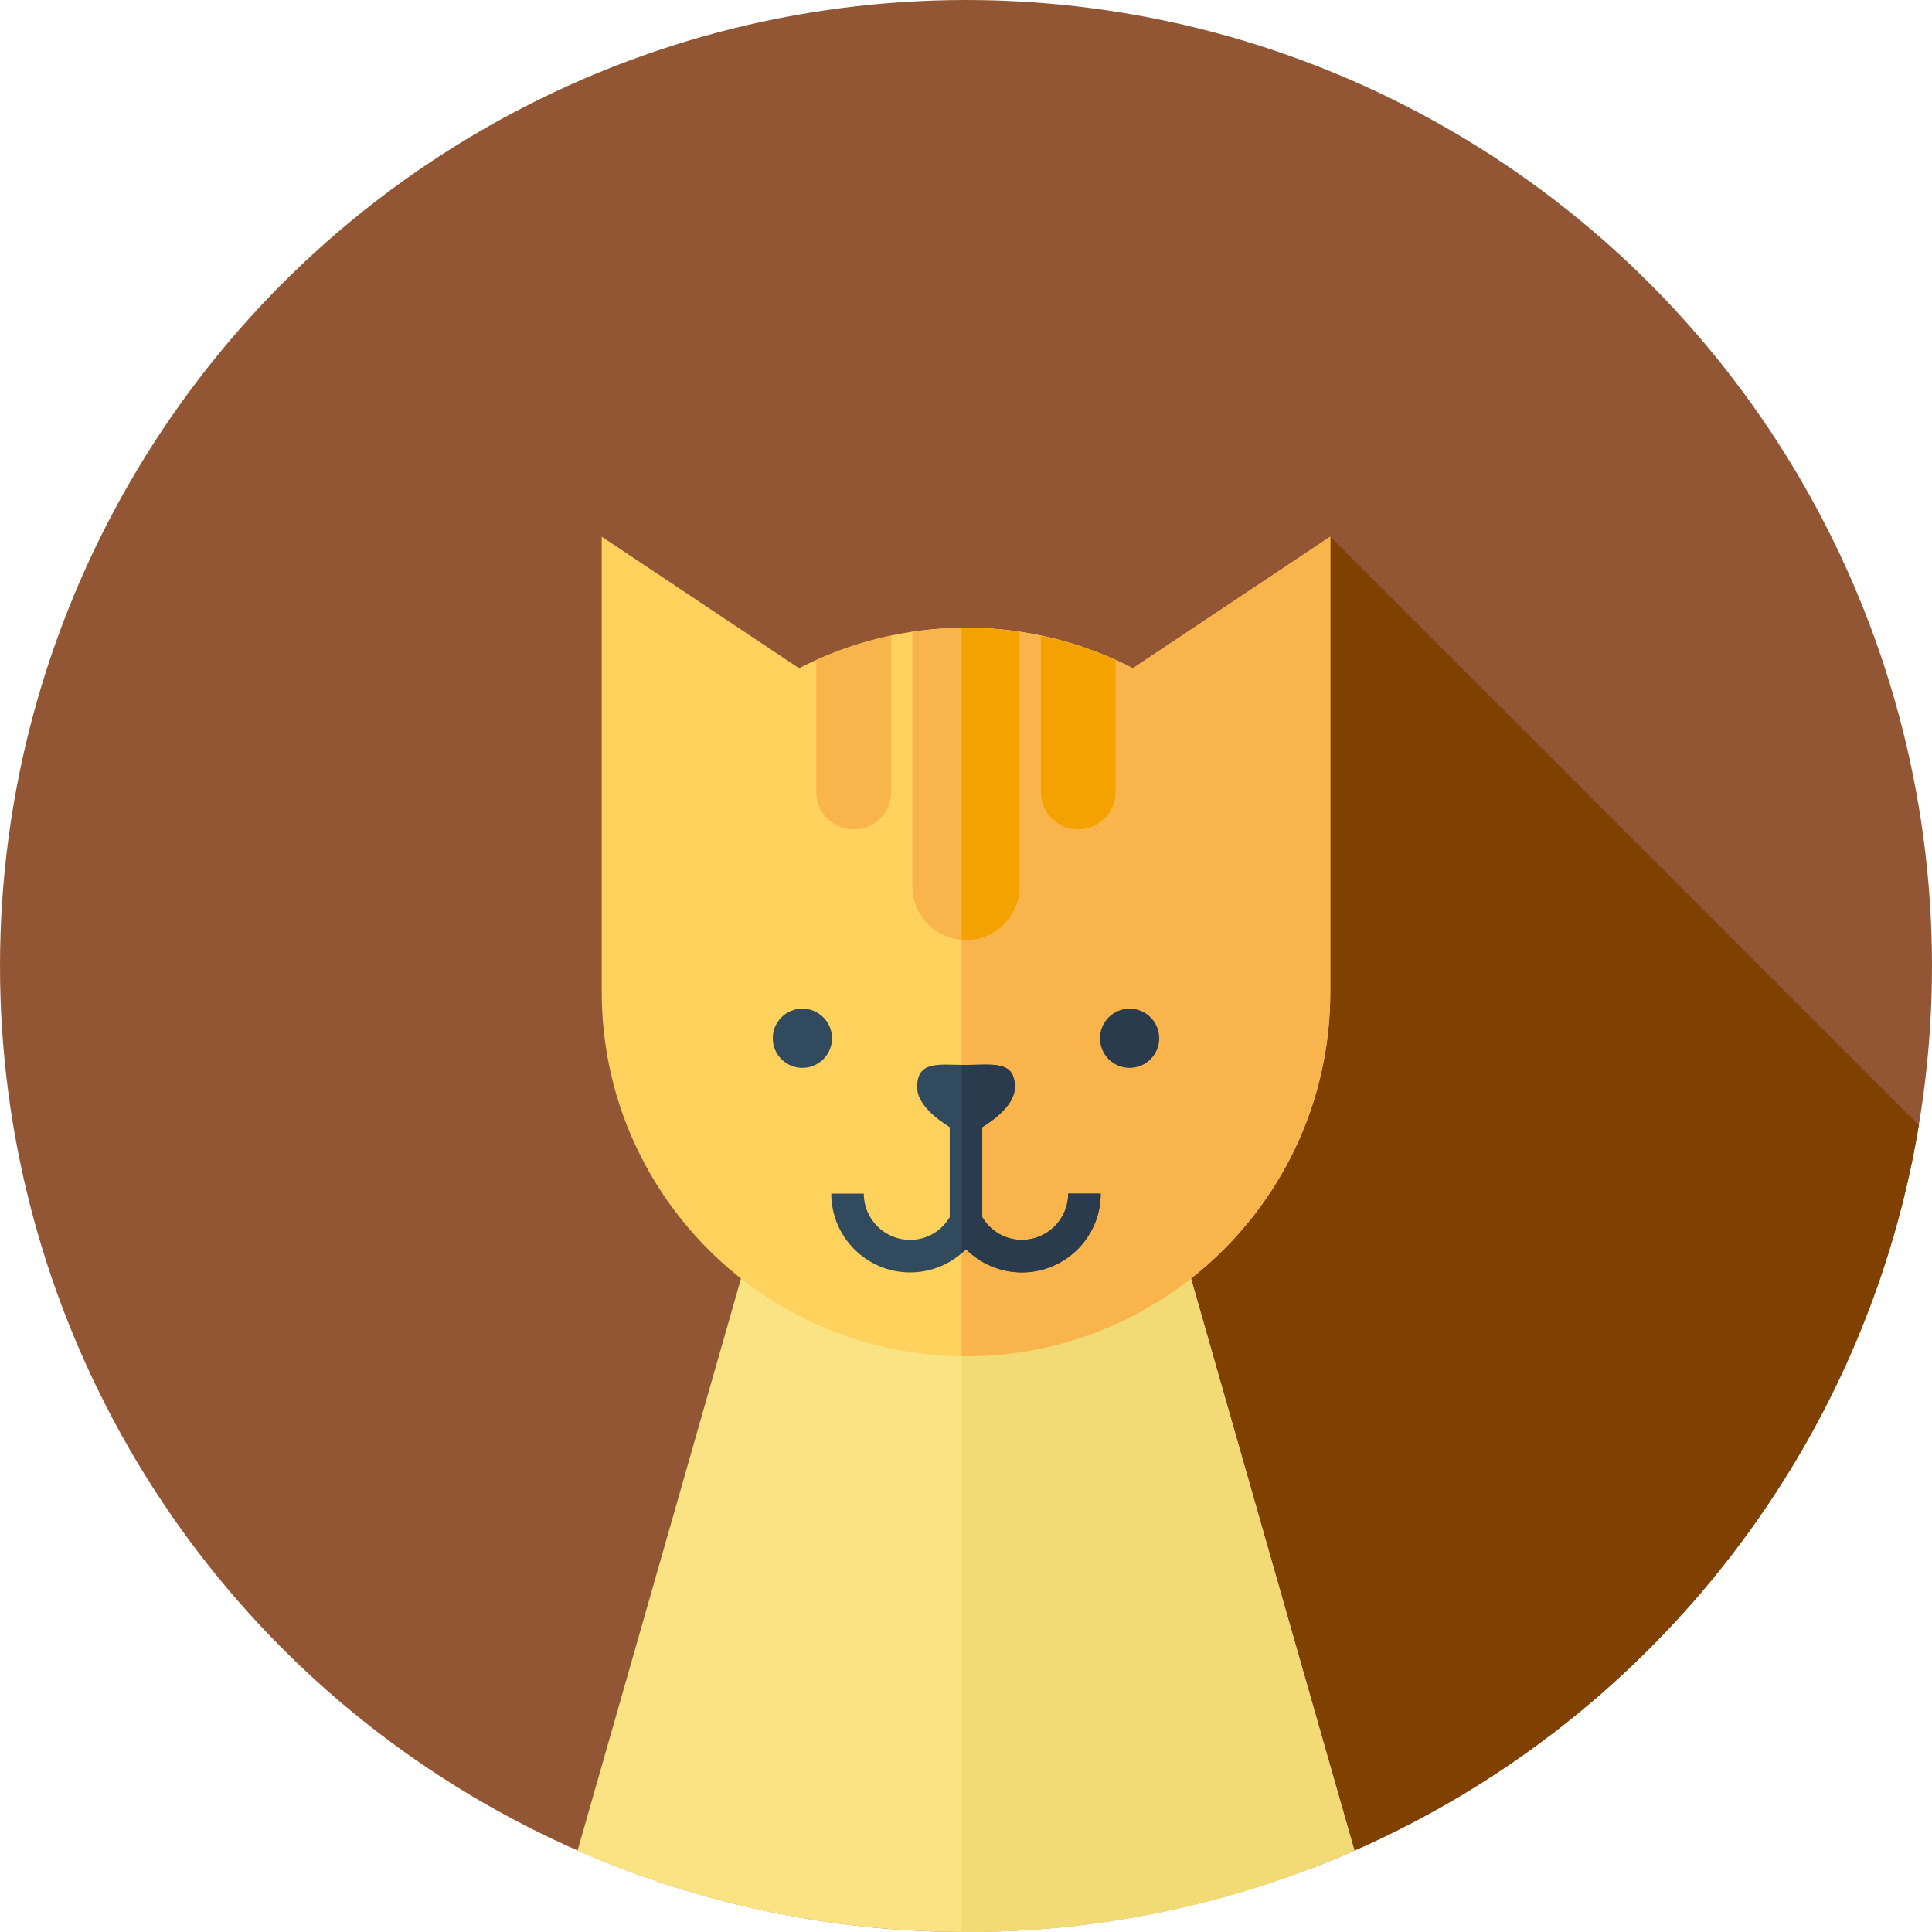 <?xml version="1.0" encoding="iso-8859-1"?>
<!-- Generator: Adobe Illustrator 19.0.0, SVG Export Plug-In . SVG Version: 6.00 Build 0)  -->
<svg version="1.1" id="Layer_1" xmlns="http://www.w3.org/2000/svg" xmlns:xlink="http://www.w3.org/1999/xlink" x="0px" y="0px"
	 viewBox="0 0 512.002 512.002" style="enable-background:new 0 0 512.002 512.002;" xml:space="preserve">
<circle style="fill:#935635;" cx="256.001" cy="256" r="256"/>
<path style="fill:#804000;" d="M238.476,387.305l108.166,108.167c83.951-31.794,146.811-106.451,161.876-197.27L352.54,142.222
	L238.476,387.305z"/>
<path style="fill:#F9E382;" d="M256.001,512c36.624,0,71.442-7.708,102.946-21.561l-52.748-184.618
	c-4.237-14.829-17.792-25.054-33.214-25.054h-33.968c-15.424,0-28.977,10.224-33.214,25.054l-52.75,184.617
	C184.557,504.292,219.376,512,256.001,512z"/>
<path style="fill:#F2DA75;" d="M358.947,490.439l-52.748-184.618c-4.237-14.829-17.792-25.054-33.214-25.054h-18.132v231.219
	c0.384,0.002,0.765,0.016,1.148,0.016C292.625,512,327.443,504.292,358.947,490.439z"/>
<path style="fill:#FFD15D;" d="M300.231,177.095c-13.253-6.847-28.284-10.738-44.23-10.738s-30.977,3.891-44.23,10.738
	l-52.308-34.873v120.673c0,53.317,43.222,96.539,96.539,96.539s96.539-43.222,96.539-96.539V142.222L300.231,177.095z"/>
<path style="fill:#F9B54C;" d="M300.231,177.095c-13.253-6.847-28.284-10.738-44.23-10.738c-0.386,0-0.764,0.031-1.148,0.034
	v193.014c0.384,0.005,0.764,0.029,1.148,0.029c53.317,0,96.539-43.222,96.539-96.539V142.222L300.231,177.095z"/>
<circle style="fill:#324A5E;" cx="212.645" cy="275.153" r="7.849"/>
<circle style="fill:#2B3B4E;" cx="299.357" cy="275.153" r="7.849"/>
<path style="fill:#324A5E;" d="M283.085,316.318c0,6.765-5.503,12.267-12.267,12.267c-4.365,0-8.299-2.298-10.509-6.025v-23.847
	c3.768-2.343,8.64-6.215,8.64-10.604c0-7.152-5.798-5.887-12.95-5.887c-7.152,0-12.95-1.265-12.95,5.887
	c0,4.389,4.872,8.261,8.64,10.604v23.847c-2.208,3.725-6.144,6.025-10.509,6.025c-6.765,0-12.267-5.503-12.267-12.267h-8.62
	c0,11.517,9.369,20.887,20.887,20.887c5.687,0,10.967-2.265,14.819-6.166c3.851,3.901,9.13,6.166,14.819,6.166
	c11.517,0,20.887-9.369,20.887-20.887L283.085,316.318L283.085,316.318z"/>
<path style="fill:#2B3B4E;" d="M283.085,316.318c0,6.765-5.503,12.267-12.267,12.267c-4.365,0-8.299-2.298-10.509-6.025v-23.847
	c3.768-2.343,8.64-6.215,8.64-10.604c0-7.152-5.798-5.887-12.95-5.887c-0.388,0-0.769-0.005-1.148-0.01v49.879
	c0.391-0.341,0.783-0.683,1.148-1.055c3.851,3.901,9.13,6.166,14.819,6.166c11.517,0,20.887-9.369,20.887-20.887h-8.62V316.318z"/>
<path style="fill:#F9B54C;" d="M270.223,234.882v-67.436c-4.644-0.69-9.385-1.09-14.222-1.09c-4.837,0-9.578,0.4-14.222,1.09v67.436
	c0,7.854,6.368,14.222,14.222,14.222C263.855,249.104,270.223,242.736,270.223,234.882z"/>
<g>
	<path style="fill:#F4A200;" d="M256.001,166.357c-0.384,0-0.765,0.019-1.148,0.022v82.666c0.379,0.031,0.76,0.059,1.148,0.059
		c7.854,0,14.222-6.368,14.222-14.222v-67.436C265.579,166.755,260.838,166.357,256.001,166.357z"/>
	<path style="fill:#F4A200;" d="M285.738,219.798c5.475,0,9.912-4.437,9.912-9.912v-34.992c-6.278-2.836-12.921-4.998-19.825-6.446
		v41.438C275.826,215.361,280.263,219.798,285.738,219.798z"/>
</g>
<path style="fill:#F9B54C;" d="M216.351,174.894v34.992c0,5.475,4.437,9.912,9.912,9.912s9.912-4.437,9.912-9.912v-41.438
	C229.27,169.896,222.629,172.058,216.351,174.894z"/>
<g>
</g>
<g>
</g>
<g>
</g>
<g>
</g>
<g>
</g>
<g>
</g>
<g>
</g>
<g>
</g>
<g>
</g>
<g>
</g>
<g>
</g>
<g>
</g>
<g>
</g>
<g>
</g>
<g>
</g>
</svg>
